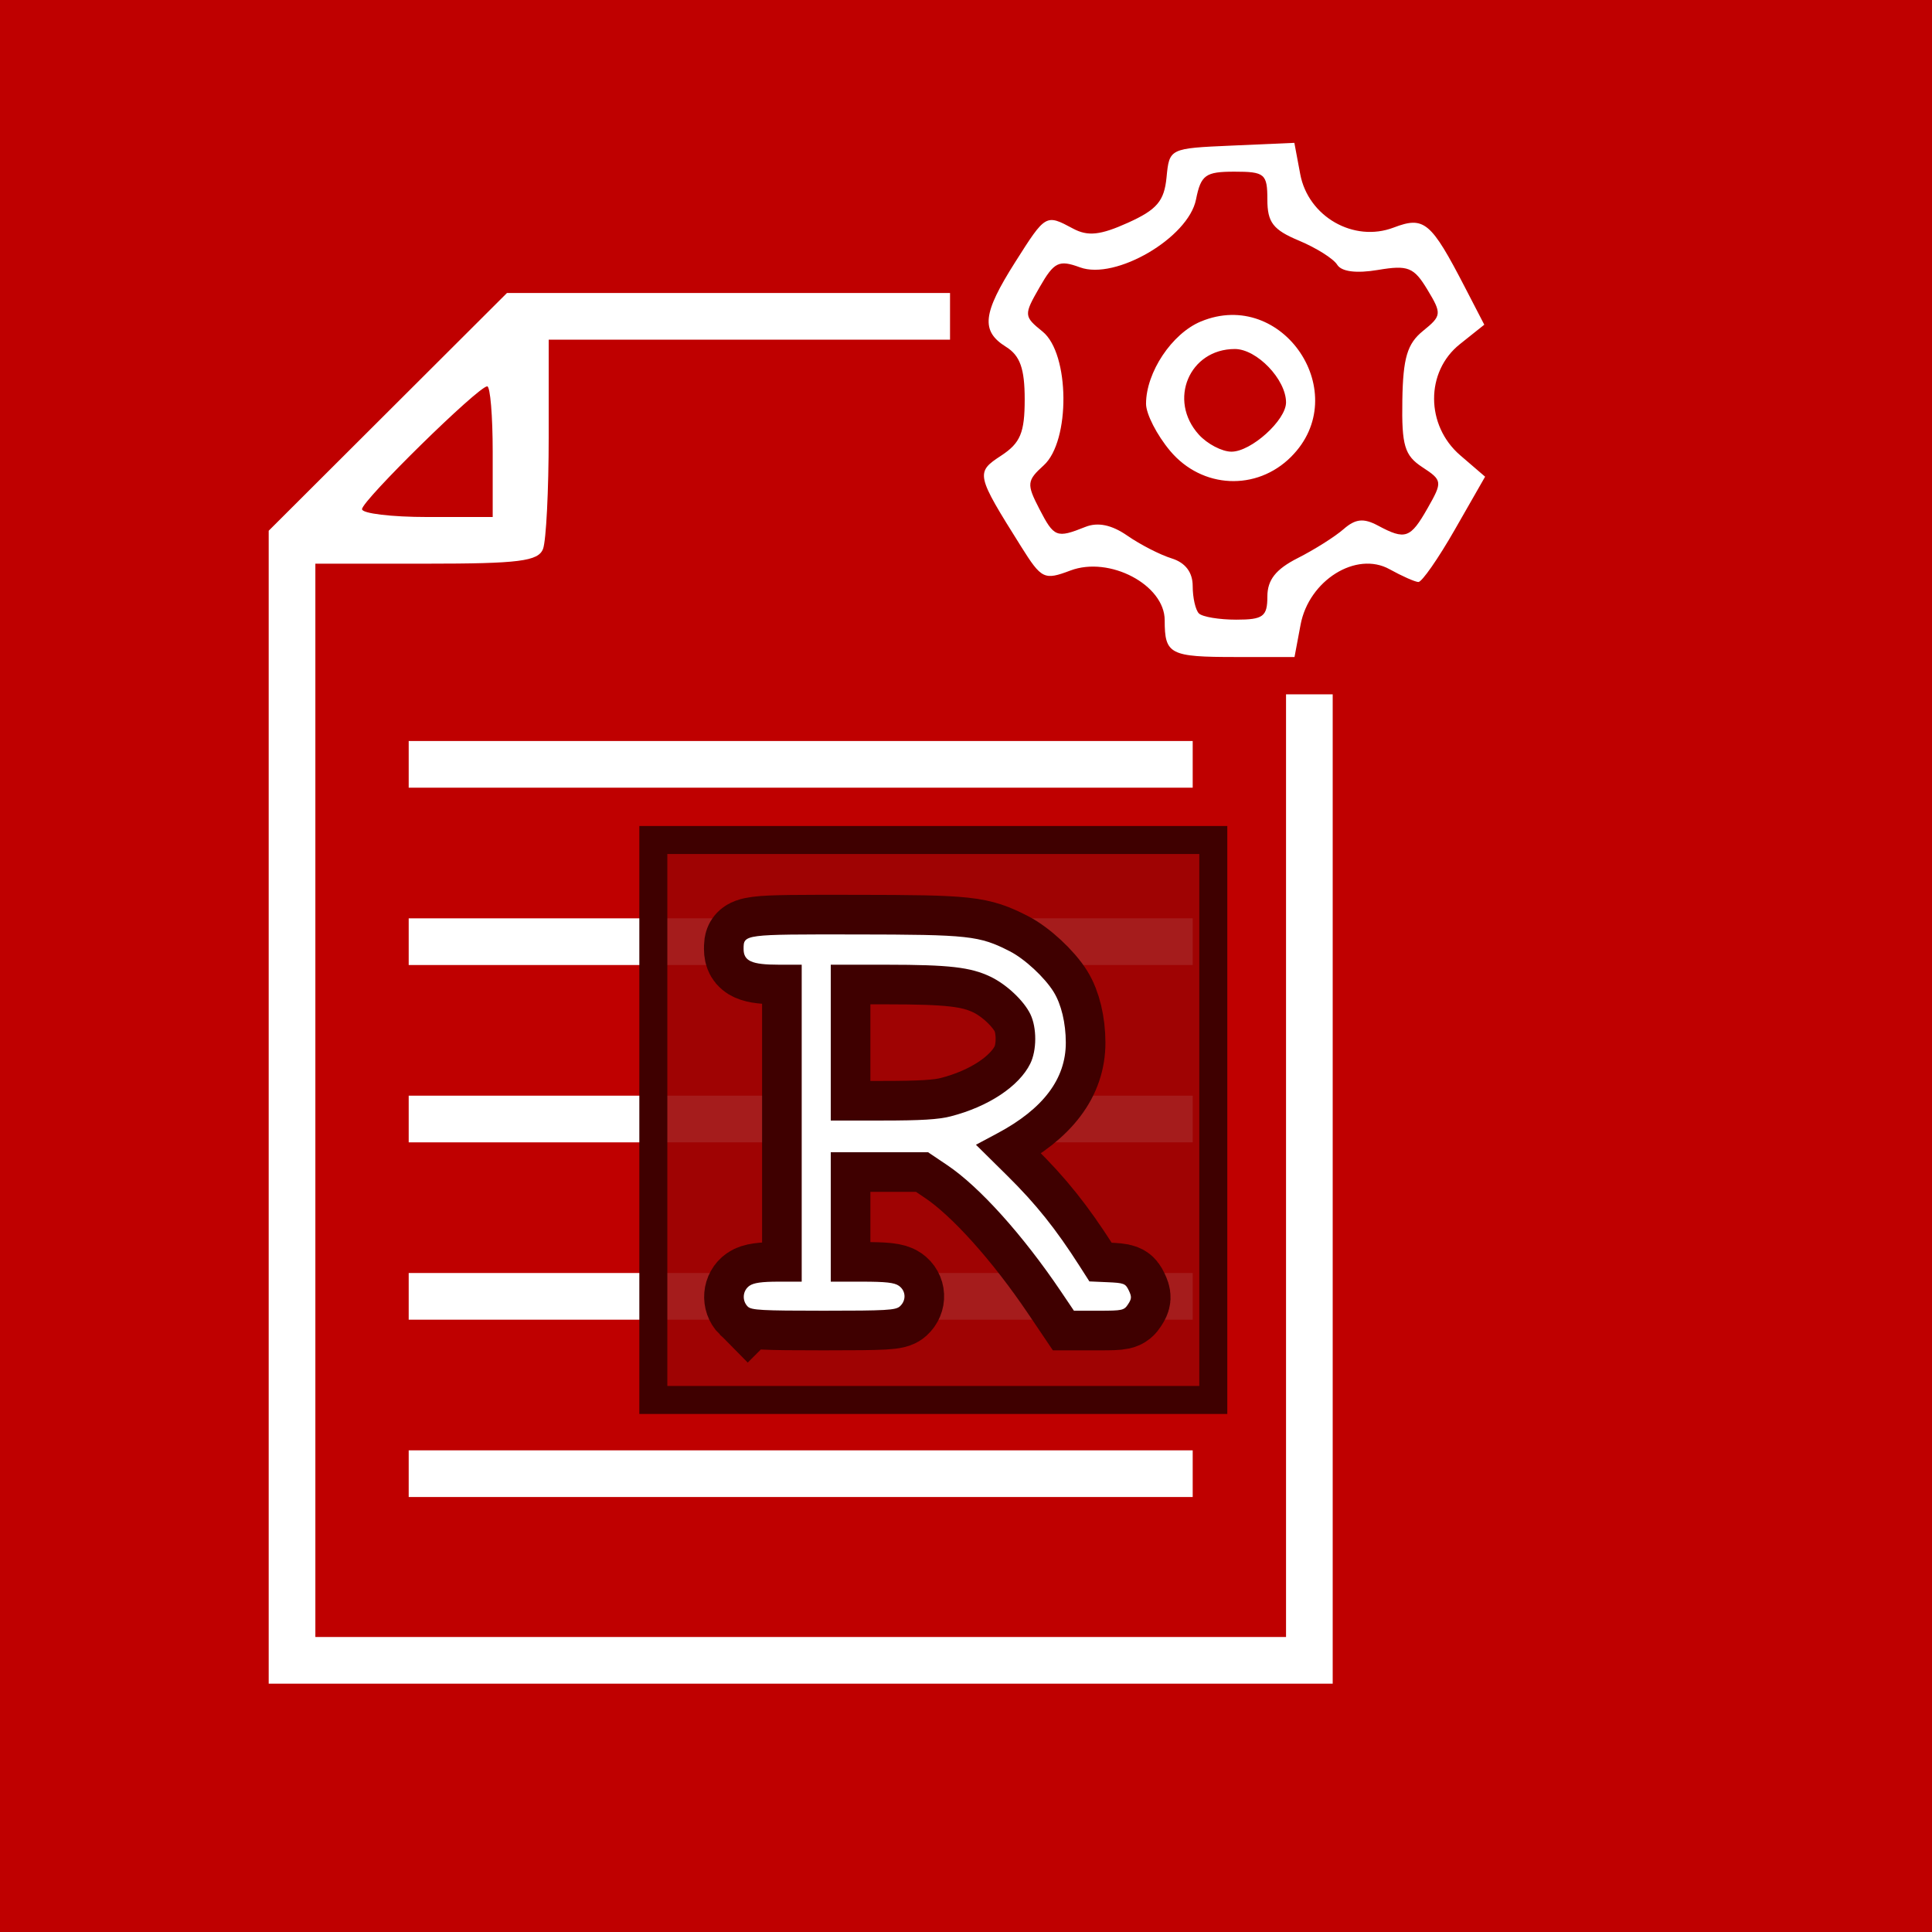 <svg xmlns="http://www.w3.org/2000/svg"
     xmlns:xlink="http://www.w3.org/1999/xlink"
     lang="en-GB"
     viewBox="0 0 207 207">

<title>Robots.txt Protocol Icon</title>

<defs>

  <style type="text/css"><![CDATA[
  
  rect {
    width: 207px;
    height: 207px;
    fill: rgb(191, 0, 0);
  }
  
  path {
    fill: rgb(255, 255, 255);
    stroke-width: 1;
    transform: translateX(14px);
  }
  
  #letter {
    transform: scale(0.283); 
  }
  
  #letter rect {
    width: 212px;
    height: 212px;
    fill: rgba(155, 4, 4, 0.9);
    stroke: rgb(63, 0, 0);
    stroke-width: 10.6px;
  }
  
  #letter path {
    transform: translate(1px, 5px);
  }
  
  #letter path:nth-of-type(1) {
    stroke: rgb(63, 0, 0);
    stroke-width: 30px;  
  }
  
  #letter path:nth-of-type(2) {
    fill: rgb(255, 255, 255);
  }
  
  ]]></style>
  
  
  <g id="letter">
  
    <rect />
  
    <path d="m 34.745,171.64 c -2.255,-2.255 -1.941,-6.056 0.651,-7.872 1.602,-1.122 4.674,-1.557 11,-1.557 h 8.777 v -60 -60 h -8.777 c -10.144,0 -13.223,-1.382 -13.223,-5.934 0,-5.588 -0.141,-5.57 42.406,-5.518 43.029,0.053 46.783,0.462 58.344,6.354 5.661,2.885 13.224,9.891 16.643,15.418 2.881,4.657 4.585,11.767 4.595,19.18 0.02,13.717 -8.564,25.093 -25.905,34.333 l -8.123,4.328 11.808,11.669 c 10.947,10.818 18.395,20.127 27.502,34.373 l 3.646,5.703 6.783,0.297 c 6.318,0.276 6.875,0.489 8.122,3.1 1.153,2.412 1.116,3.145 -0.264,5.25 -1.513,2.31 -2.132,2.447 -11.05,2.447 h -9.446 l -4.94,-7.32 c -14.382,-21.313 -30.808,-39.571 -42.955,-47.745 l -7.334,-4.935 H 84.59 66.173 v 24.5 24.5 h 11.777 c 9.041,0 12.294,0.362 14,1.557 2.696,1.888 2.88,5.538 0.394,7.788 -1.607,1.454 -5.115,1.655 -28.929,1.655 -23.303,0 -27.32,-0.22 -28.671,-1.571 z M 111.529,99.639 c 14.286,-3.657 25.91,-11.347 30.174,-19.96 2.494,-5.039 2.52,-13.6 0.055,-18.709 -2.484,-5.15 -9.085,-11.346 -15.171,-14.242 -7.515,-3.575 -15.55,-4.5 -39.164,-4.509 l -21.25,-0.008 v 29.5 29.5 h 19.606 c 14.56,0 21.187,-0.405 25.75,-1.573 z" />
  
    <path d="m 34.745,171.64 c -2.255,-2.255 -1.941,-6.056 0.651,-7.872 1.602,-1.122 4.674,-1.557 11,-1.557 h 8.777 v -60 -60 h -8.777 c -10.144,0 -13.223,-1.382 -13.223,-5.934 0,-5.588 -0.141,-5.57 42.406,-5.518 43.029,0.053 46.783,0.462 58.344,6.354 5.661,2.885 13.224,9.891 16.643,15.418 2.881,4.657 4.585,11.767 4.595,19.18 0.02,13.717 -8.564,25.093 -25.905,34.333 l -8.123,4.328 11.808,11.669 c 10.947,10.818 18.395,20.127 27.502,34.373 l 3.646,5.703 6.783,0.297 c 6.318,0.276 6.875,0.489 8.122,3.1 1.153,2.412 1.116,3.145 -0.264,5.25 -1.513,2.31 -2.132,2.447 -11.05,2.447 h -9.446 l -4.94,-7.32 c -14.382,-21.313 -30.808,-39.571 -42.955,-47.745 l -7.334,-4.935 H 84.59 66.173 v 24.5 24.5 h 11.777 c 9.041,0 12.294,0.362 14,1.557 2.696,1.888 2.88,5.538 0.394,7.788 -1.607,1.454 -5.115,1.655 -28.929,1.655 -23.303,0 -27.32,-0.22 -28.671,-1.571 z M 111.529,99.639 c 14.286,-3.657 25.91,-11.347 30.174,-19.96 2.494,-5.039 2.52,-13.6 0.055,-18.709 -2.484,-5.15 -9.085,-11.346 -15.171,-14.242 -7.515,-3.575 -15.55,-4.5 -39.164,-4.509 l -21.25,-0.008 v 29.5 29.5 h 19.606 c 14.56,0 21.187,-0.405 25.75,-1.573 z" />
  
  </g>
  
</defs>

<rect />

<path d="M 0.789,103.894 Z m 142,23.5 V 74.394 h -2.5 -2.5 v 50.5 50.5 H 85.789 33.789 v -57.5 -57.5 h 11.893 c 9.922,0 11.994,-0.262 12.5,-1.582 0.334,-0.87 0.607,-6.27 0.607,-12 V 36.394 h 21.5 21.5 v -2.5 -2.5 H 78.052 54.316 L 41.552,44.13 28.789,56.865 v 61.764 61.764 H 85.789 142.789 Z M 38.789,54.553 c 0,-0.925 12.47,-13.159 13.413,-13.159 0.323,0 0.587,3.15 0.587,7 v 7 h -7 c -3.85,0 -7,-0.379 -7,-0.841 z M 127.789,157.894 v -2.5 H 85.789 43.789 v 2.5 2.5 h 42 42 z m 0,-19 v -2.5 H 85.789 43.789 v 2.5 2.5 h 42 42 z m 0,-19 v -2.5 H 85.789 43.789 v 2.5 2.5 h 42 42 z m 0,-19 V 98.394 H 85.789 43.789 v 2.5 2.5 h 42 42 z m 0,-19 v -2.5 H 85.789 43.789 v 2.5 2.5 h 42 42 z m 11.559,-14.963 c 0.892,-4.754 5.966,-7.919 9.53,-5.944 1.326,0.735 2.715,1.352 3.088,1.371 0.372,0.019 2.134,-2.511 3.915,-5.624 l 3.238,-5.66 -2.665,-2.292 c -3.717,-3.197 -3.738,-8.957 -0.044,-11.903 l 2.621,-2.09 -2.043,-3.948 c -3.681,-7.113 -4.387,-7.707 -7.677,-6.456 -4.264,1.621 -9.146,-1.172 -9.999,-5.722 l -0.63,-3.358 -6.696,0.294 c -6.695,0.294 -6.696,0.295 -7,3.417 -0.246,2.527 -1.033,3.451 -4.132,4.849 -2.96,1.335 -4.293,1.477 -5.88,0.628 -2.932,-1.569 -2.928,-1.572 -6.206,3.597 -3.498,5.516 -3.699,7.373 -0.978,9.072 1.505,0.94 2,2.332 2,5.626 0,3.573 -0.462,4.679 -2.517,6.026 -2.766,1.812 -2.721,2.014 2.14,9.757 2.184,3.479 2.467,3.616 5.275,2.556 4.189,-1.581 10.102,1.538 10.102,5.328 0,3.659 0.543,3.939 7.621,3.939 h 6.288 z m -10.892,-1.204 c -0.367,-0.367 -0.667,-1.686 -0.667,-2.933 0,-1.476 -0.784,-2.509 -2.25,-2.965 -1.238,-0.384 -3.375,-1.48 -4.75,-2.435 -1.675,-1.163 -3.16,-1.473 -4.5,-0.939 -3.092,1.233 -3.348,1.132 -4.937,-1.941 -1.371,-2.651 -1.334,-3.019 0.474,-4.655 2.874,-2.601 2.796,-11.971 -0.119,-14.332 -2.024,-1.639 -2.033,-1.772 -0.32,-4.756 1.555,-2.71 2.063,-2.959 4.332,-2.125 3.803,1.397 11.603,-3.168 12.424,-7.271 0.527,-2.633 1.009,-2.982 4.121,-2.982 3.246,0 3.525,0.236 3.525,2.987 0,2.447 0.61,3.241 3.378,4.398 1.858,0.776 3.704,1.939 4.103,2.584 0.462,0.747 2.049,0.95 4.372,0.56 3.217,-0.541 3.841,-0.292 5.29,2.106 1.563,2.587 1.54,2.802 -0.473,4.432 -1.681,1.361 -2.135,2.886 -2.209,7.421 -0.079,4.861 0.239,5.925 2.141,7.172 2.157,1.413 2.177,1.565 0.566,4.396 -1.847,3.247 -2.384,3.435 -5.317,1.865 -1.538,-0.823 -2.414,-0.733 -3.684,0.379 -0.917,0.803 -3.129,2.2 -4.917,3.105 -2.347,1.189 -3.25,2.333 -3.25,4.121 0,2.138 -0.454,2.474 -3.333,2.474 -1.833,0 -3.633,-0.3 -4,-0.667 z m 9.879,-16.788 c 6.73,-6.73 -0.877,-18.136 -9.666,-14.495 -3.106,1.287 -5.879,5.449 -5.879,8.824 0,1.085 1.165,3.357 2.589,5.05 3.407,4.049 9.25,4.329 12.957,0.622 z m -9.89,-2.374 c -3.332,-3.681 -1.021,-9.171 3.86,-9.171 2.357,0 5.485,3.263 5.485,5.723 0,1.905 -3.735,5.277 -5.845,5.277 -1.015,0 -2.59,-0.823 -3.5,-1.829 z" />

<use id="letter-r" href="#letter" x="70" y="90" />

</svg>

